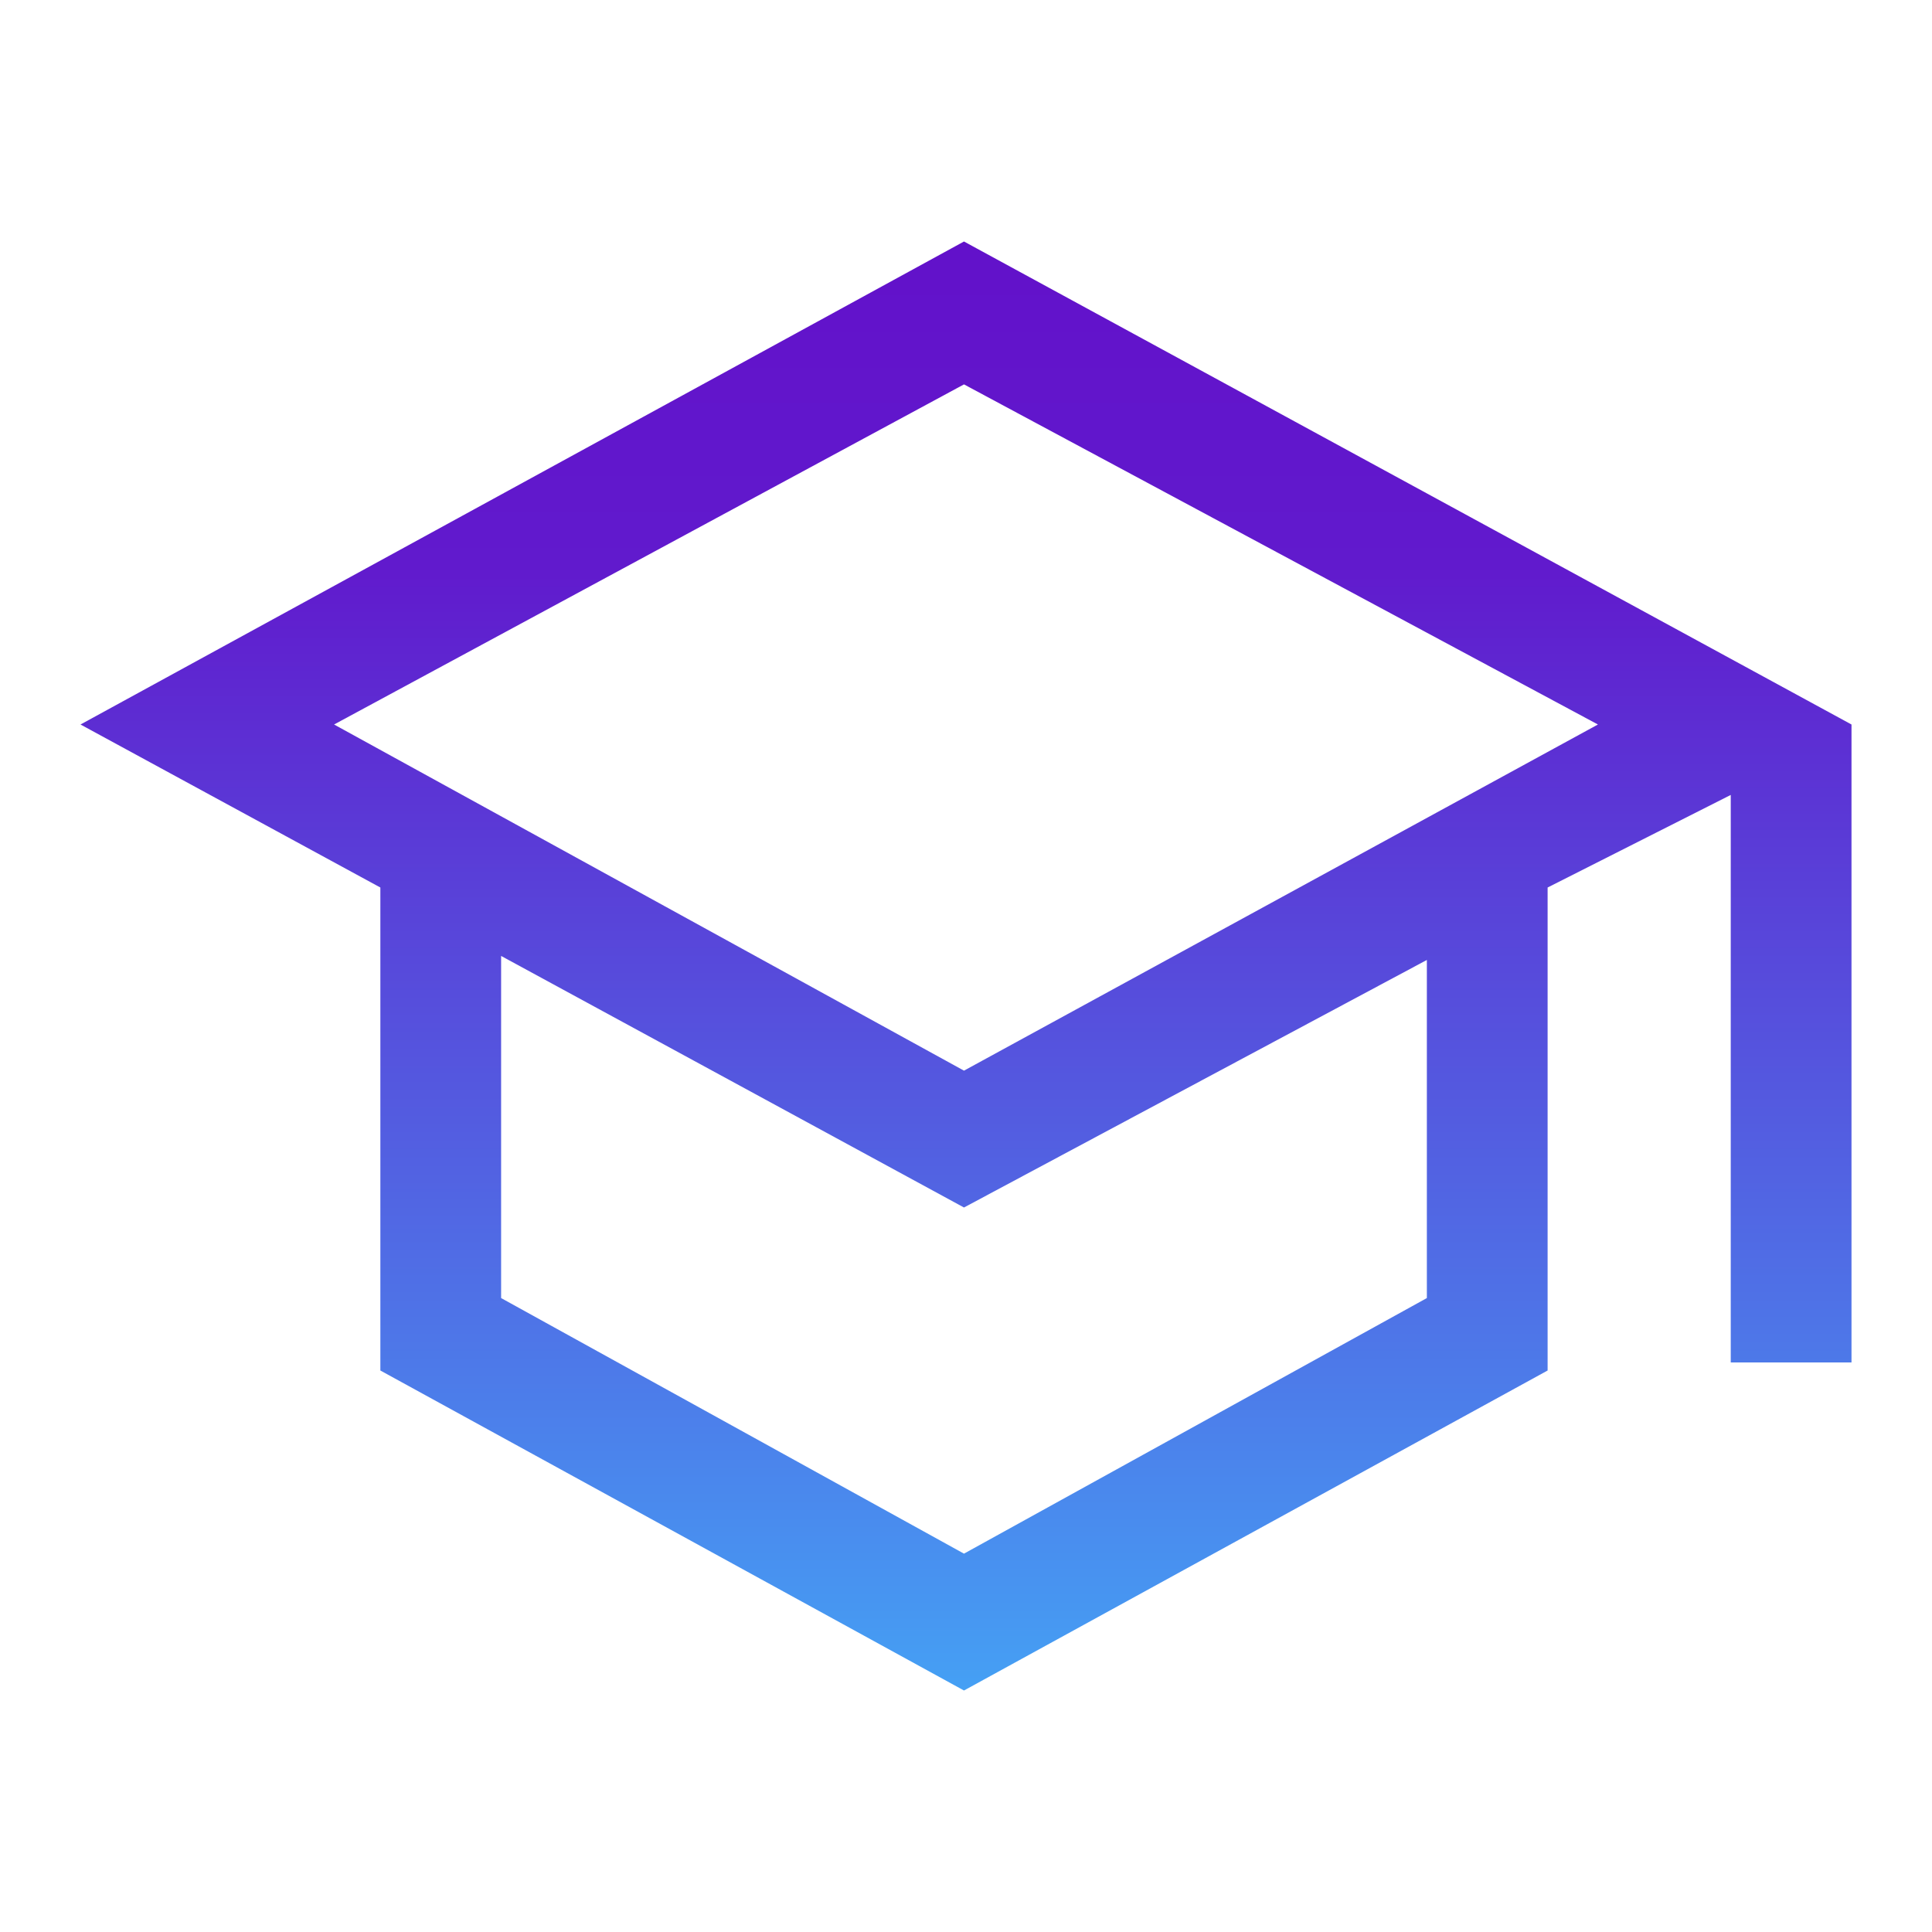 <svg width="24" height="24" viewBox="0 0 24 24" fill="none" xmlns="http://www.w3.org/2000/svg">
<path d="M11.975 21L4.725 17.025V11.025L1 9L11.975 3L23 9V16.925H21.5V9.875L19.225 11.025V17.025L11.975 21ZM11.975 13.3L19.85 9L11.975 4.775L4.15 9L11.975 13.3ZM11.975 19.3L17.725 16.125V11.925L11.975 15L6.225 11.875V16.125L11.975 19.3Z" fill="url(#paint0_linear_65_8)"/>
<defs>
<linearGradient id="paint0_linear_65_8" x1="12" y1="3" x2="12" y2="21" gradientUnits="userSpaceOnUse">
<stop stop-color="#C4C4C4"/>
<stop offset="0" stop-color="#6211CA"/>
<stop offset="0.224" stop-color="#611ACD"/>
<stop offset="1" stop-color="#45A0F4"/>
</linearGradient>
</defs>
</svg>

